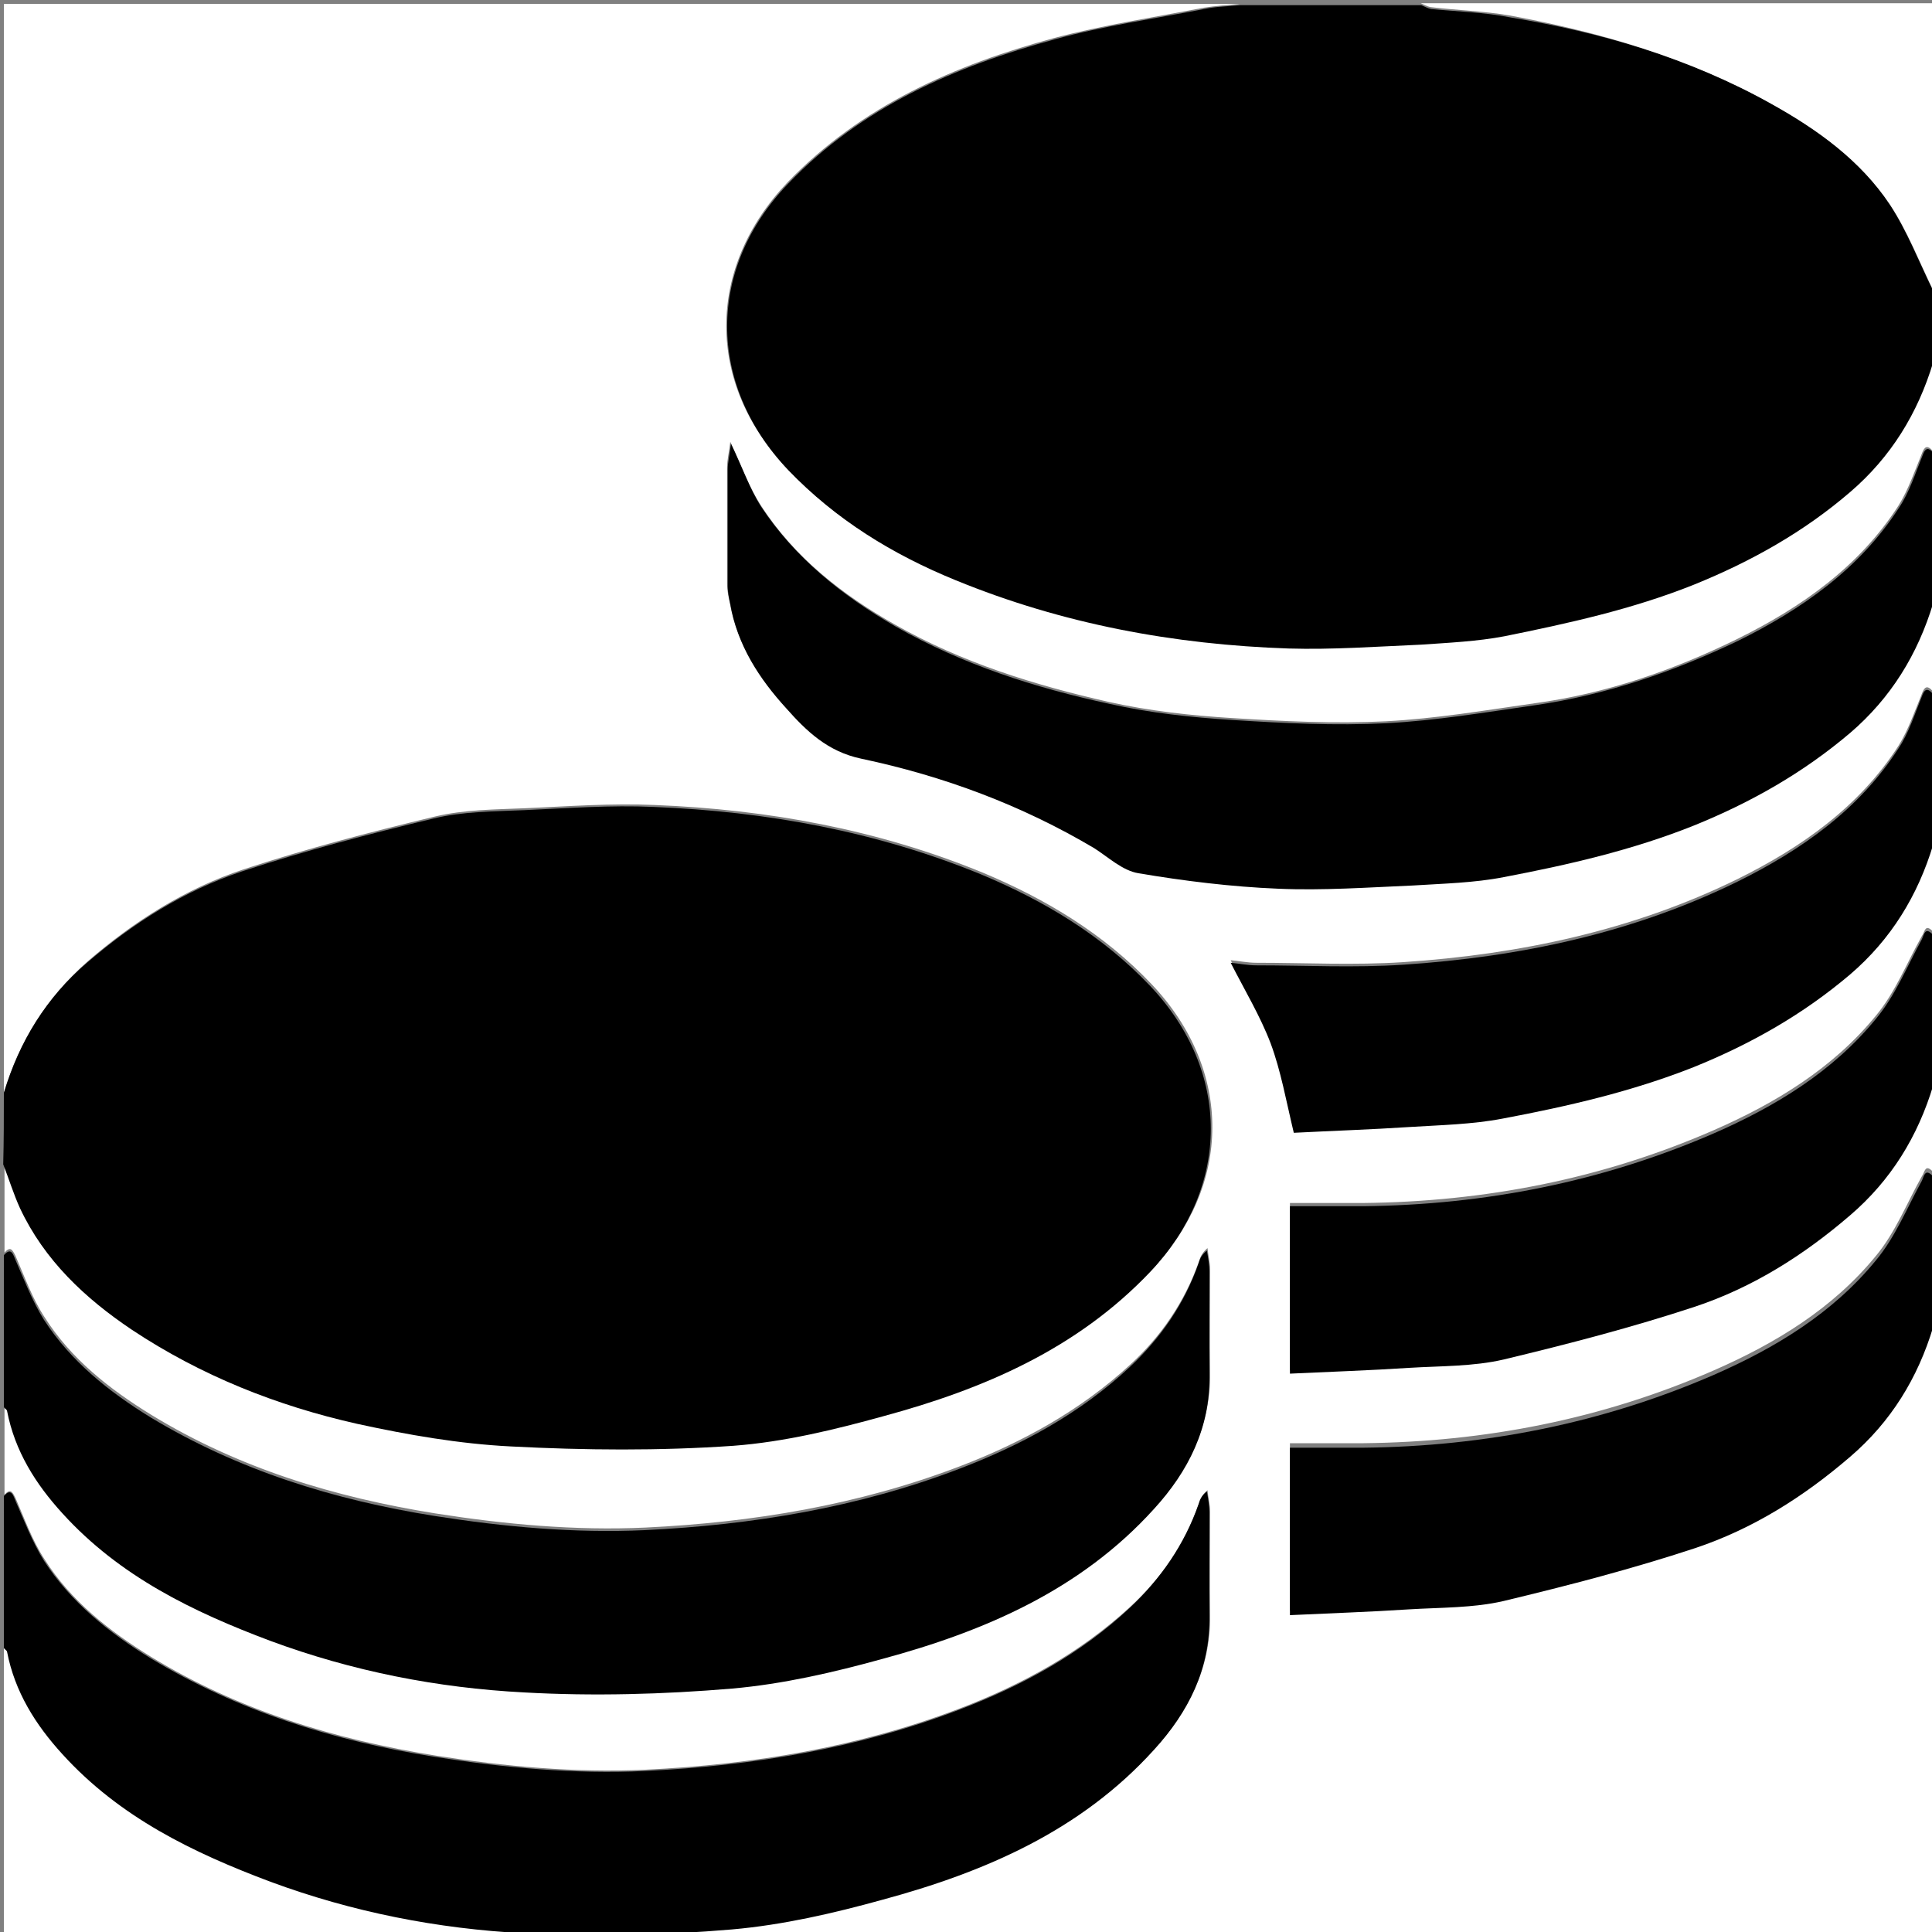 <?xml version="1.0" encoding="utf-8"?>
<!-- Generator: Adobe Illustrator 19.0.0, SVG Export Plug-In . SVG Version: 6.00 Build 0)  -->
<svg version="1.1" id="Layer_1" xmlns="http://www.w3.org/2000/svg" xmlns:xlink="http://www.w3.org/1999/xlink" x="0px" y="0px"
	 viewBox="0 0 300 300" style="enable-background:new 0 0 300 300;" xml:space="preserve">
<rect x="0" y="0" width="300" height="300" fill="#808080" stroke="none"/>
<style type="text/css">
	.st0{fill:#FFFFFF;}
</style>
<g id="XMLID_1_">
	<path id="XMLID_40_" class="st0" d="M0.6,169.7c0-56.3,0-112.6,0-169.1c64,0,128,0,191.9,0c-1.9,0.2-3.7,0.3-5.6,0.6
		c-7.8,1.5-15.6,2.7-23.2,4.7c-15.5,4.2-29.9,10.5-41.4,22.4c-12.6,13.2-12.8,31.2,0,44.5c7.3,7.7,16.2,13.1,26,17.1
		c16.5,6.8,33.9,10,51.7,10.6c6.9,0.2,13.8-0.2,20.6-0.6c4.3-0.2,8.7-0.4,12.9-1.3c10-2,19.9-4.2,29.4-8c8.9-3.6,17.1-8.2,24.3-14.4
		c6.3-5.4,10.5-12.2,12.9-20.2c0,4.7,0,9.4,0,14c-0.9-1-1.3-0.6-1.7,0.5c-1.1,2.7-2.1,5.6-3.6,8c-6.1,9.5-15.1,15.8-25,20.7
		c-10,4.9-20.4,8.5-31.5,10c-7.7,1.1-15.4,2.4-23.1,2.8c-7.9,0.4-15.9,0-23.9-0.5c-6.4-0.4-12.8-1.1-19.1-2.5
		c-11.5-2.6-22.8-6.1-33.2-12c-8.3-4.7-15.7-10.5-20.9-18.6c-1.8-2.8-3-6.1-4.7-9.8c-0.2,1.7-0.5,2.8-0.5,4c0,6,0,12.1,0,18.1
		c0,0.9,0.2,1.9,0.4,2.8c1.1,6.4,4.5,11.5,8.7,16.2c3.2,3.5,6.4,6.7,11.6,7.8c12.7,2.7,24.9,7.2,36.2,13.9c2.3,1.4,4.5,3.5,6.9,3.9
		c7.2,1.2,14.5,2.1,21.7,2.4c7,0.3,14-0.2,20.9-0.5c4.7-0.2,9.5-0.4,14.1-1.3c10-2,19.9-4.2,29.5-8c8.9-3.6,17.1-8.2,24.3-14.4
		c6.3-5.4,10.5-12.2,12.9-20.2c0,4.7,0,9.4,0,14c-0.9-1-1.3-0.6-1.7,0.5c-1.1,2.7-2.1,5.6-3.6,8c-6.1,9.5-15.1,15.8-25,20.7
		c-16.3,8-33.9,11.7-51.9,12.9c-7.6,0.5-15.2,0.1-22.8,0.1c-1.4,0-2.8-0.3-4-0.4c2.2,4.4,4.6,8.3,6.2,12.5c1.6,4.3,2.4,8.9,3.6,13.9
		c5.8-0.3,11.9-0.5,18-0.9c4.8-0.3,9.7-0.4,14.4-1.3c10.1-1.9,20.1-4.2,29.7-8c8.9-3.5,17.1-8.2,24.3-14.4
		c6.3-5.4,10.5-12.2,12.9-20.2c0,4.7,0,9.4,0,14c-1.3-1.4-1.3,0-1.8,0.7c-2.3,4.1-4.1,8.7-7.1,12.3c-6.7,8.2-15.6,13.6-25.2,17.8
		c-17.4,7.6-35.6,11.1-54.4,11.3c-3.8,0-7.5,0-11.4,0c0,8.7,0,17.1,0,26c6.3-0.3,12.4-0.5,18.5-0.9c4.9-0.3,9.9-0.2,14.7-1.3
		c10-2.3,20-4.9,29.7-8.2c9-3,16.9-8,24.1-14.2c6.3-5.4,10.5-12.2,12.9-20.2c0,4.7,0,9.4,0,14c-1.3-1.4-1.3,0-1.8,0.7
		c-2.3,4.1-4.1,8.7-7.1,12.3c-6.7,8.2-15.6,13.6-25.2,17.8c-17.4,7.6-35.6,11.1-54.4,11.3c-3.8,0-7.5,0-11.4,0c0,8.7,0,17.1,0,26
		c6.3-0.3,12.4-0.5,18.5-0.9c4.9-0.3,9.9-0.2,14.7-1.3c10-2.3,20-4.9,29.7-8.2c9-3,16.9-8,24.1-14.2c6.3-5.4,10.5-12.2,12.9-20.2
		c0,31.6,0,63.2,0,94.8c-99.9,0-199.7,0-299.6,0c0-15,0-30,0-45.1c0.2,0.2,0.5,0.4,0.5,0.6c1.2,6.2,4.4,11.3,8.6,15.9
		C18.6,282,30,287.5,42.1,292c12.7,4.7,26,7.3,39.4,8c10.7,0.6,21.6,0.3,32.3-0.6c7.8-0.7,15.6-2.5,23.3-4.6
		c15.9-4.3,30.8-10.7,42.2-23.3c5.3-5.8,8.7-12.5,8.6-20.7c-0.1-5.4,0-10.7,0-16.1c0-1.1-0.3-2.2-0.4-3.3c-0.8,0.7-1.1,1.3-1.3,2
		c-2.2,6.3-5.9,11.7-10.7,16.1c-7.7,7.1-16.8,12.1-26.5,15.8c-15.7,6-32.1,8.7-48.8,9.5c-10.9,0.5-21.8-0.5-32.6-2.2
		c-15.6-2.5-30.5-7-44.1-15.3c-6.5-4-12.5-8.7-16.6-15.2c-1.9-2.9-3.1-6.3-4.5-9.5c-0.5-1-0.8-1.5-1.7-0.5c0-4.7,0-9.4,0-14
		c0.2,0.2,0.5,0.4,0.5,0.6c1.2,6.2,4.4,11.3,8.6,15.9c8.9,9.7,20.3,15.3,32.3,19.8c12.7,4.7,26,7.3,39.4,8
		c10.7,0.6,21.6,0.3,32.3-0.6c7.8-0.7,15.6-2.5,23.3-4.6c15.9-4.3,30.8-10.7,42.2-23.3c5.3-5.8,8.7-12.5,8.6-20.7
		c-0.1-5.4,0-10.7,0-16.1c0-1.1-0.3-2.2-0.4-3.3c-0.8,0.7-1.1,1.3-1.3,2c-2.2,6.3-5.9,11.7-10.7,16.1c-7.7,7.1-16.8,12.1-26.5,15.8
		c-15.7,6-32.1,8.7-48.8,9.5c-10.9,0.5-21.8-0.5-32.6-2.2c-15.6-2.5-30.5-7-44.1-15.3c-6.5-4-12.5-8.7-16.6-15.2
		c-1.9-2.9-3.1-6.3-4.5-9.5c-0.5-1-0.8-1.5-1.7-0.5c0-4.7,0-9.4,0-14c0.8,2.3,1.5,4.6,2.6,6.8c3.8,8.1,10.1,14,17.4,18.9
		c10.7,7.1,22.5,11.8,35,14.6c7.8,1.7,15.8,3.1,23.8,3.5c11.5,0.6,23.1,0.7,34.6-0.1c7.8-0.5,15.6-2.5,23.3-4.6
		c15.5-4.2,30-10.5,41.4-22.4c12.5-13.1,12.7-31,0-44.4c-7.4-7.8-16.4-13.2-26.2-17.3c-16.3-6.7-33.4-9.8-50.9-10.5
		c-6.7-0.3-13.4,0.2-20.1,0.5c-4.7,0.2-9.5,0.2-14.1,1.3c-10,2.4-20,5-29.7,8.2c-9,3-16.9,8-24.1,14.2C7.2,154.9,3,161.7,0.6,169.7z
		"/>
	<path id="XMLID_39_" d="M300.2,56.2c-2.4,8-6.6,14.8-12.9,20.2c-7.2,6.2-15.4,10.8-24.3,14.4c-9.5,3.8-19.5,6-29.4,8
		c-4.2,0.8-8.6,1-12.9,1.3c-6.9,0.3-13.8,0.8-20.6,0.6c-17.8-0.6-35.1-3.8-51.7-10.6c-9.8-4-18.6-9.4-26-17.1
		c-12.7-13.4-12.6-31.4,0-44.5c11.4-11.9,25.9-18.2,41.4-22.4c7.6-2.1,15.5-3.2,23.2-4.7c1.8-0.4,3.7-0.4,5.6-0.6
		c9.4,0,18.7,0,28.1,0c0.5,0.2,1,0.5,1.5,0.6c4.1,0.4,8.3,0.5,12.3,1.3C248.5,5,262.3,9,274.9,16c7.2,4,13.9,8.8,18.5,15.7
		c2.7,4.1,4.5,8.8,6.7,13.3C300.2,48.8,300.2,52.5,300.2,56.2z"/>
	<path id="XMLID_38_" d="M0.6,169.7c2.4-8,6.6-14.8,12.9-20.2c7.2-6.2,15.1-11.2,24.1-14.2c9.7-3.2,19.7-5.8,29.7-8.2
		c4.5-1.1,9.4-1.1,14.1-1.3c6.7-0.3,13.4-0.8,20.1-0.5c17.5,0.7,34.6,3.8,50.9,10.5c9.8,4.1,18.8,9.5,26.2,17.3
		c12.6,13.3,12.5,31.2,0,44.4c-11.4,12-25.9,18.2-41.4,22.4c-7.6,2.1-15.4,4-23.3,4.6c-11.5,0.8-23.1,0.7-34.6,0.1
		c-8-0.4-16-1.8-23.8-3.5c-12.5-2.8-24.3-7.5-35-14.6c-7.3-4.9-13.6-10.8-17.4-18.9c-1-2.2-1.7-4.5-2.6-6.8
		C0.6,177.1,0.6,173.4,0.6,169.7z"/>
	<path id="XMLID_37_" d="M0.6,194.9c0.9-1,1.3-0.6,1.7,0.5c1.4,3.2,2.7,6.6,4.5,9.5c4.2,6.5,10.1,11.2,16.6,15.2
		c13.6,8.2,28.4,12.8,44.1,15.3c10.8,1.7,21.7,2.7,32.6,2.2c16.7-0.8,33.1-3.5,48.8-9.5c9.7-3.7,18.8-8.6,26.5-15.8
		c4.8-4.5,8.5-9.8,10.7-16.1c0.2-0.7,0.5-1.4,1.3-2c0.2,1.1,0.4,2.2,0.4,3.3c0,5.4,0,10.7,0,16.1c0.1,8.2-3.3,14.9-8.6,20.7
		c-11.4,12.6-26.3,19-42.2,23.3c-7.6,2.1-15.4,3.9-23.3,4.6c-10.7,0.9-21.6,1.2-32.3,0.6c-13.5-0.7-26.7-3.3-39.4-8
		c-12-4.5-23.4-10-32.3-19.8c-4.2-4.6-7.4-9.7-8.6-15.9c0-0.2-0.4-0.4-0.5-0.6C0.6,210.5,0.6,202.7,0.6,194.9z"/>
	<path id="XMLID_36_" d="M0.6,232.3c0.9-1,1.3-0.6,1.7,0.5c1.4,3.2,2.7,6.6,4.5,9.5c4.2,6.5,10.1,11.2,16.6,15.2
		c13.6,8.2,28.4,12.8,44.1,15.3c10.8,1.7,21.7,2.7,32.6,2.2c16.7-0.8,33.1-3.5,48.8-9.5c9.7-3.7,18.8-8.6,26.5-15.8
		c4.8-4.5,8.5-9.8,10.7-16.1c0.2-0.7,0.5-1.4,1.3-2c0.2,1.1,0.4,2.2,0.4,3.3c0,5.4,0,10.7,0,16.1c0.1,8.2-3.3,14.9-8.6,20.7
		c-11.4,12.6-26.3,19-42.2,23.3c-7.6,2.1-15.4,3.9-23.3,4.6c-10.7,0.9-21.6,1.2-32.3,0.6c-13.5-0.7-26.7-3.3-39.4-8
		c-12-4.5-23.4-10-32.3-19.8c-4.2-4.6-7.4-9.7-8.6-15.9c0-0.2-0.4-0.4-0.5-0.6C0.6,247.9,0.6,240.1,0.6,232.3z"/>
	<path id="XMLID_35_" d="M300.2,93.6c-2.4,8-6.6,14.8-12.9,20.2c-7.3,6.2-15.4,10.8-24.3,14.4c-9.5,3.8-19.5,6.1-29.5,8
		c-4.6,0.9-9.4,1-14.1,1.3c-7,0.3-14,0.8-20.9,0.5c-7.3-0.3-14.6-1.2-21.7-2.4c-2.5-0.4-4.7-2.5-6.9-3.9
		c-11.3-6.7-23.4-11.2-36.2-13.9c-5.2-1.1-8.5-4.3-11.6-7.8c-4.2-4.6-7.6-9.8-8.7-16.2c-0.2-0.9-0.4-1.9-0.4-2.8c0-6,0-12.1,0-18.1
		c0-1.1,0.3-2.2,0.5-4c1.8,3.7,2.9,7,4.7,9.8c5.3,8,12.6,13.8,20.9,18.6c10.4,5.9,21.6,9.5,33.2,12c6.2,1.4,12.7,2.1,19.1,2.5
		c7.9,0.5,15.9,0.9,23.9,0.5c7.7-0.4,15.4-1.7,23.1-2.8c11-1.6,21.5-5.2,31.5-10c9.9-4.9,18.9-11.2,25-20.7c1.6-2.4,2.5-5.3,3.6-8
		c0.4-1.1,0.8-1.5,1.7-0.5C300.2,78,300.2,85.8,300.2,93.6z"/>
	<path id="XMLID_34_" d="M300.2,131.1c-2.4,8-6.6,14.8-12.9,20.2c-7.3,6.2-15.4,10.8-24.3,14.4c-9.6,3.8-19.6,6.1-29.7,8
		c-4.7,0.9-9.6,1-14.4,1.3c-6.1,0.4-12.2,0.6-18,0.9c-1.2-5-2-9.6-3.6-13.9c-1.6-4.2-4-8.2-6.2-12.5c1.2,0.1,2.6,0.4,4,0.4
		c7.6,0,15.2,0.4,22.8-0.1c18.1-1.2,35.6-4.9,51.9-12.9c9.9-4.9,18.9-11.2,25-20.7c1.6-2.4,2.5-5.3,3.6-8c0.4-1.1,0.8-1.5,1.7-0.5
		C300.2,115.5,300.2,123.3,300.2,131.1z"/>
	<path id="XMLID_33_" d="M300.2,168.5c-2.4,8-6.6,14.8-12.9,20.2c-7.2,6.2-15.1,11.2-24.1,14.2c-9.7,3.2-19.7,5.8-29.7,8.2
		c-4.7,1.1-9.8,1-14.7,1.3c-6.1,0.4-12.2,0.6-18.5,0.9c0-8.9,0-17.3,0-26c3.8,0,7.6,0,11.4,0c18.9-0.2,37.1-3.8,54.4-11.3
		c9.6-4.2,18.5-9.6,25.2-17.8c3-3.6,4.8-8.1,7.1-12.3c0.4-0.8,0.5-2.1,1.8-0.7C300.2,152.9,300.2,160.7,300.2,168.5z"/>
	<path id="XMLID_32_" d="M300.2,206c-2.4,8-6.6,14.8-12.9,20.2c-7.2,6.2-15.1,11.2-24.1,14.2c-9.7,3.2-19.7,5.8-29.7,8.2
		c-4.7,1.1-9.8,1-14.7,1.3c-6.1,0.4-12.2,0.6-18.5,0.9c0-8.9,0-17.3,0-26c3.8,0,7.6,0,11.4,0c18.9-0.2,37.1-3.8,54.4-11.3
		c9.6-4.2,18.5-9.6,25.2-17.8c3-3.6,4.8-8.1,7.1-12.3c0.4-0.8,0.5-2.1,1.8-0.7C300.2,190.4,300.2,198.2,300.2,206z"/>
	<path id="XMLID_31_" class="st0" d="M300.2,45.1c-2.2-4.5-4-9.2-6.7-13.3c-4.6-6.9-11.3-11.7-18.5-15.7C262.3,9,248.5,5,234.4,2.4
		c-4.1-0.7-8.2-0.8-12.3-1.3c-0.5-0.1-1-0.4-1.5-0.6c26.5,0,53.1,0,79.6,0C300.2,15.4,300.2,30.2,300.2,45.1z"/>
</g>
</svg>
